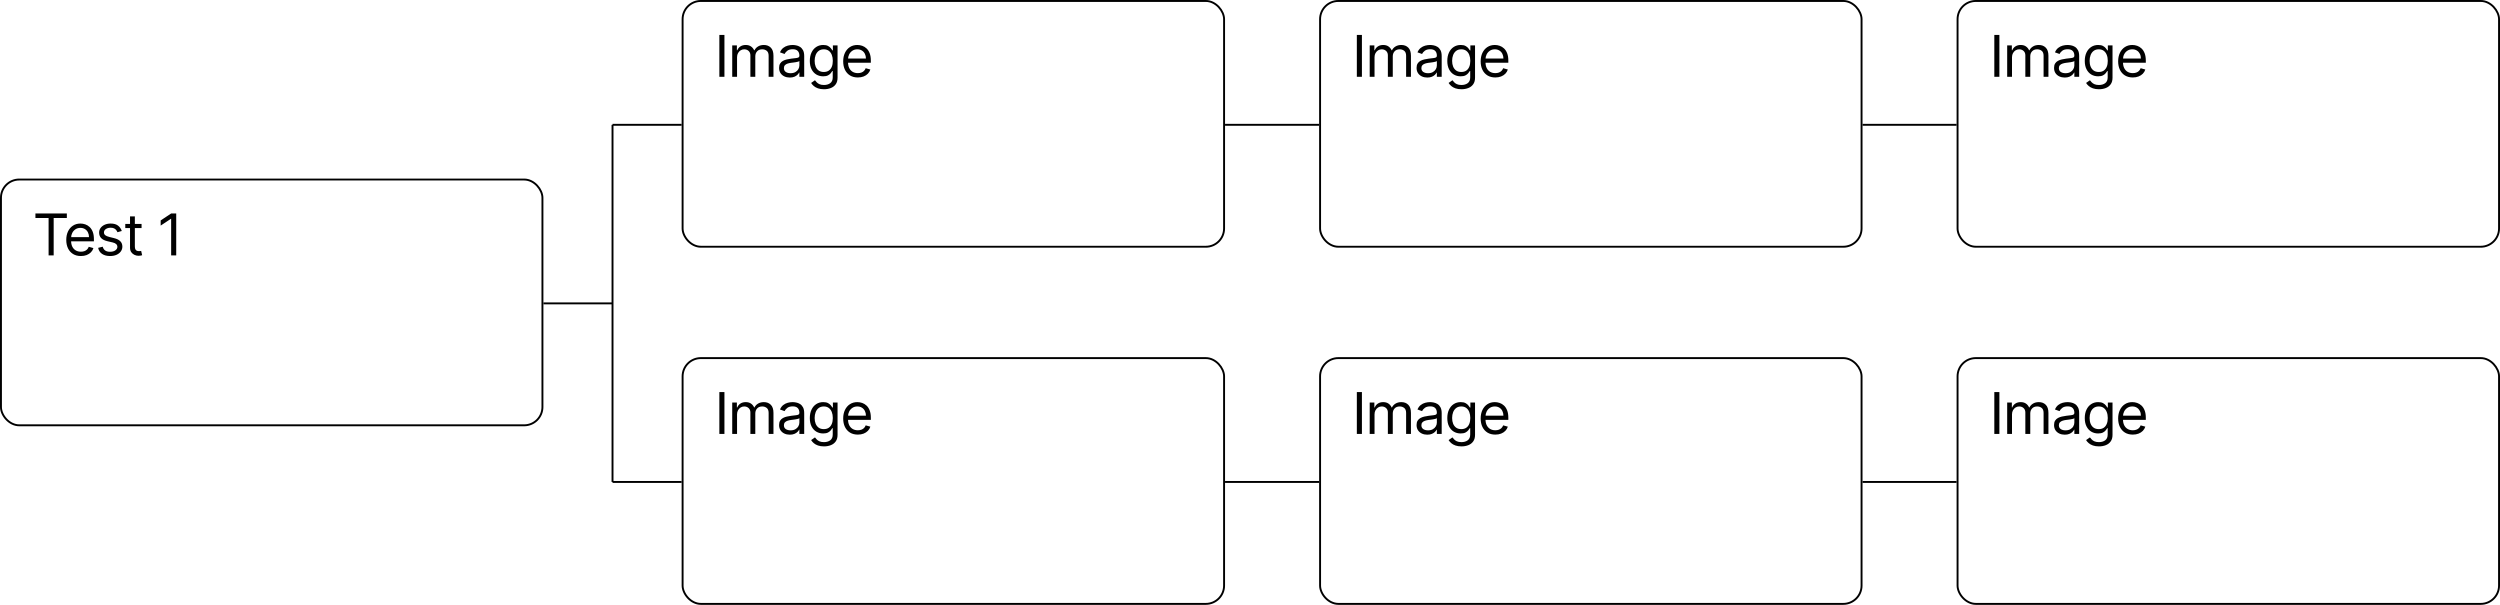 <svg width="1302" height="315" viewBox="0 0 1302 315" fill="none" xmlns="http://www.w3.org/2000/svg">
<rect x="0.5" y="93.5" width="282" height="128" rx="9.5" stroke="black"/>
<path d="M18.449 113.526V111.182H34.812V113.526H27.952V133H25.31V113.526H18.449ZM42.137 133.341C40.56 133.341 39.2 132.993 38.057 132.297C36.92 131.594 36.043 130.614 35.425 129.357C34.815 128.092 34.509 126.622 34.509 124.946C34.509 123.27 34.815 121.793 35.425 120.514C36.043 119.229 36.903 118.227 38.003 117.51C39.111 116.786 40.404 116.423 41.881 116.423C42.733 116.423 43.575 116.565 44.406 116.849C45.237 117.134 45.993 117.595 46.675 118.234C47.357 118.866 47.9 119.705 48.305 120.749C48.71 121.793 48.913 123.078 48.913 124.605V125.67H36.299V123.497H46.356C46.356 122.574 46.171 121.75 45.802 121.026C45.44 120.301 44.921 119.729 44.246 119.31C43.579 118.891 42.79 118.682 41.881 118.682C40.88 118.682 40.013 118.93 39.282 119.428C38.557 119.918 38 120.557 37.609 121.345C37.219 122.134 37.023 122.979 37.023 123.881V125.33C37.023 126.565 37.236 127.613 37.663 128.472C38.096 129.325 38.696 129.974 39.463 130.422C40.23 130.862 41.121 131.082 42.137 131.082C42.797 131.082 43.394 130.99 43.927 130.805C44.467 130.614 44.932 130.33 45.322 129.953C45.713 129.57 46.015 129.094 46.228 128.526L48.657 129.207C48.401 130.031 47.971 130.756 47.368 131.381C46.764 131.999 46.018 132.482 45.13 132.83C44.243 133.17 43.245 133.341 42.137 133.341ZM63.428 120.301L61.169 120.94C61.027 120.564 60.818 120.198 60.541 119.843C60.271 119.481 59.902 119.183 59.433 118.948C58.964 118.714 58.364 118.597 57.633 118.597C56.631 118.597 55.797 118.827 55.129 119.289C54.468 119.744 54.138 120.322 54.138 121.026C54.138 121.651 54.365 122.144 54.82 122.506C55.275 122.869 55.985 123.17 56.951 123.412L59.38 124.009C60.843 124.364 61.933 124.907 62.65 125.638C63.368 126.363 63.726 127.297 63.726 128.44C63.726 129.378 63.456 130.216 62.917 130.955C62.384 131.693 61.638 132.276 60.679 132.702C59.721 133.128 58.605 133.341 57.334 133.341C55.665 133.341 54.284 132.979 53.19 132.254C52.096 131.53 51.404 130.472 51.113 129.08L53.499 128.483C53.726 129.364 54.156 130.024 54.788 130.464C55.427 130.905 56.262 131.125 57.292 131.125C58.464 131.125 59.394 130.876 60.083 130.379C60.779 129.875 61.127 129.271 61.127 128.568C61.127 128 60.928 127.524 60.53 127.141C60.133 126.75 59.522 126.459 58.698 126.267L55.971 125.628C54.472 125.273 53.371 124.722 52.668 123.977C51.972 123.224 51.624 122.283 51.624 121.153C51.624 120.23 51.883 119.413 52.402 118.703C52.927 117.993 53.641 117.435 54.543 117.031C55.452 116.626 56.482 116.423 57.633 116.423C59.252 116.423 60.523 116.778 61.447 117.489C62.377 118.199 63.037 119.136 63.428 120.301ZM73.727 116.636V118.767H65.247V116.636H73.727ZM67.719 112.716H70.233V128.312C70.233 129.023 70.336 129.555 70.542 129.911C70.755 130.259 71.025 130.493 71.352 130.614C71.686 130.727 72.037 130.784 72.406 130.784C72.683 130.784 72.911 130.77 73.088 130.741C73.266 130.706 73.408 130.678 73.514 130.656L74.026 132.915C73.855 132.979 73.617 133.043 73.312 133.107C73.007 133.178 72.619 133.213 72.151 133.213C71.44 133.213 70.744 133.06 70.063 132.755C69.388 132.45 68.827 131.984 68.379 131.359C67.939 130.734 67.719 129.946 67.719 128.994V112.716ZM91.775 111.182V133H89.133V113.952H89.005L83.678 117.489V114.804L89.133 111.182H91.775Z" fill="black"/>
<rect x="355.5" y="0.5" width="282" height="128" rx="9.5" stroke="black"/>
<path d="M377.284 18.182V40H374.642V18.182H377.284ZM381.341 40V23.636H383.77V26.193H383.983C384.324 25.32 384.874 24.641 385.634 24.158C386.394 23.668 387.306 23.423 388.372 23.423C389.451 23.423 390.35 23.668 391.067 24.158C391.792 24.641 392.356 25.32 392.761 26.193H392.931C393.351 25.348 393.979 24.677 394.817 24.18C395.655 23.675 396.66 23.423 397.832 23.423C399.295 23.423 400.492 23.881 401.422 24.798C402.353 25.707 402.818 27.124 402.818 29.048V40H400.304V29.048C400.304 27.841 399.973 26.978 399.313 26.459C398.652 25.941 397.875 25.682 396.98 25.682C395.829 25.682 394.938 26.03 394.306 26.726C393.674 27.415 393.358 28.288 393.358 29.347V40H390.801V28.793C390.801 27.862 390.499 27.113 389.895 26.545C389.292 25.97 388.514 25.682 387.562 25.682C386.909 25.682 386.298 25.856 385.73 26.204C385.169 26.552 384.714 27.035 384.366 27.653C384.025 28.264 383.855 28.97 383.855 29.773V40H381.341ZM411.33 40.383C410.293 40.383 409.352 40.188 408.507 39.798C407.662 39.4 406.991 38.828 406.494 38.082C405.996 37.33 405.748 36.42 405.748 35.355C405.748 34.418 405.932 33.658 406.302 33.075C406.671 32.486 407.165 32.024 407.783 31.69C408.4 31.357 409.082 31.108 409.828 30.945C410.581 30.774 411.337 30.639 412.097 30.54C413.092 30.412 413.898 30.316 414.516 30.252C415.141 30.181 415.595 30.064 415.879 29.901C416.17 29.737 416.316 29.453 416.316 29.048V28.963C416.316 27.912 416.028 27.095 415.453 26.513C414.885 25.93 414.022 25.639 412.864 25.639C411.664 25.639 410.723 25.902 410.041 26.428C409.359 26.953 408.88 27.514 408.603 28.111L406.217 27.259C406.643 26.264 407.211 25.49 407.921 24.936C408.638 24.375 409.42 23.984 410.265 23.764C411.117 23.537 411.955 23.423 412.779 23.423C413.305 23.423 413.908 23.487 414.59 23.615C415.279 23.736 415.943 23.988 416.582 24.371C417.229 24.755 417.765 25.334 418.191 26.108C418.617 26.882 418.83 27.919 418.83 29.219V40H416.316V37.784H416.188C416.018 38.139 415.734 38.519 415.336 38.924C414.938 39.329 414.409 39.673 413.748 39.957C413.088 40.242 412.282 40.383 411.33 40.383ZM411.714 38.125C412.708 38.125 413.546 37.93 414.228 37.539C414.917 37.148 415.435 36.644 415.783 36.026C416.138 35.408 416.316 34.758 416.316 34.077V31.776C416.209 31.903 415.975 32.021 415.613 32.127C415.258 32.227 414.846 32.315 414.377 32.394C413.915 32.465 413.464 32.528 413.024 32.585C412.591 32.635 412.239 32.678 411.969 32.713C411.316 32.798 410.705 32.937 410.137 33.129C409.576 33.313 409.121 33.594 408.773 33.97C408.432 34.34 408.262 34.844 408.262 35.483C408.262 36.356 408.585 37.017 409.231 37.465C409.885 37.905 410.712 38.125 411.714 38.125ZM429.124 46.477C427.91 46.477 426.866 46.321 425.992 46.008C425.119 45.703 424.391 45.298 423.808 44.794C423.233 44.297 422.775 43.764 422.434 43.196L424.437 41.79C424.664 42.088 424.952 42.429 425.3 42.812C425.648 43.203 426.124 43.541 426.727 43.825C427.338 44.116 428.137 44.261 429.124 44.261C430.445 44.261 431.535 43.942 432.395 43.303C433.254 42.663 433.684 41.662 433.684 40.298V36.974H433.471C433.286 37.273 433.023 37.642 432.682 38.082C432.349 38.516 431.866 38.903 431.234 39.244C430.609 39.577 429.763 39.744 428.698 39.744C427.377 39.744 426.191 39.432 425.14 38.807C424.096 38.182 423.268 37.273 422.658 36.08C422.054 34.886 421.752 33.438 421.752 31.733C421.752 30.057 422.047 28.597 422.636 27.354C423.226 26.104 424.046 25.139 425.097 24.457C426.148 23.768 427.363 23.423 428.741 23.423C429.806 23.423 430.651 23.601 431.276 23.956C431.908 24.304 432.391 24.702 432.725 25.149C433.066 25.59 433.329 25.952 433.513 26.236H433.769V23.636H436.198V40.469C436.198 41.875 435.878 43.019 435.239 43.899C434.607 44.787 433.755 45.437 432.682 45.849C431.617 46.268 430.431 46.477 429.124 46.477ZM429.039 37.486C430.048 37.486 430.9 37.255 431.596 36.793C432.292 36.332 432.821 35.668 433.183 34.801C433.545 33.935 433.726 32.898 433.726 31.69C433.726 30.511 433.549 29.471 433.194 28.569C432.839 27.667 432.313 26.96 431.617 26.449C430.921 25.938 430.062 25.682 429.039 25.682C427.974 25.682 427.086 25.952 426.376 26.491C425.673 27.031 425.143 27.756 424.788 28.665C424.44 29.574 424.266 30.582 424.266 31.69C424.266 32.827 424.444 33.832 424.799 34.705C425.161 35.572 425.694 36.254 426.397 36.751C427.107 37.241 427.988 37.486 429.039 37.486ZM446.761 40.341C445.184 40.341 443.824 39.993 442.681 39.297C441.545 38.594 440.667 37.614 440.05 36.356C439.439 35.092 439.133 33.622 439.133 31.946C439.133 30.27 439.439 28.793 440.05 27.514C440.667 26.229 441.527 25.227 442.628 24.51C443.736 23.785 445.028 23.423 446.505 23.423C447.358 23.423 448.199 23.565 449.03 23.849C449.861 24.134 450.618 24.595 451.3 25.234C451.981 25.866 452.525 26.704 452.929 27.749C453.334 28.793 453.537 30.078 453.537 31.605V32.67H440.923V30.497H450.98C450.98 29.574 450.795 28.75 450.426 28.026C450.064 27.301 449.545 26.729 448.871 26.31C448.203 25.891 447.415 25.682 446.505 25.682C445.504 25.682 444.638 25.93 443.906 26.428C443.182 26.918 442.624 27.557 442.233 28.345C441.843 29.134 441.648 29.979 441.648 30.881V32.33C441.648 33.565 441.861 34.613 442.287 35.472C442.72 36.325 443.32 36.974 444.087 37.422C444.854 37.862 445.746 38.082 446.761 38.082C447.422 38.082 448.018 37.99 448.551 37.805C449.091 37.614 449.556 37.33 449.947 36.953C450.337 36.57 450.639 36.094 450.852 35.526L453.281 36.207C453.025 37.031 452.596 37.756 451.992 38.381C451.388 38.999 450.643 39.481 449.755 39.83C448.867 40.17 447.869 40.341 446.761 40.341Z" fill="black"/>
<rect x="355.5" y="186.5" width="282" height="128" rx="9.5" stroke="black"/>
<path d="M377.284 204.182V226H374.642V204.182H377.284ZM381.341 226V209.636H383.77V212.193H383.983C384.324 211.32 384.874 210.641 385.634 210.158C386.394 209.668 387.306 209.423 388.372 209.423C389.451 209.423 390.35 209.668 391.067 210.158C391.792 210.641 392.356 211.32 392.761 212.193H392.931C393.351 211.348 393.979 210.677 394.817 210.18C395.655 209.675 396.66 209.423 397.832 209.423C399.295 209.423 400.492 209.881 401.422 210.798C402.353 211.707 402.818 213.124 402.818 215.048V226H400.304V215.048C400.304 213.841 399.973 212.978 399.313 212.46C398.652 211.941 397.875 211.682 396.98 211.682C395.829 211.682 394.938 212.03 394.306 212.726C393.674 213.415 393.358 214.288 393.358 215.347V226H390.801V214.793C390.801 213.862 390.499 213.113 389.895 212.545C389.292 211.969 388.514 211.682 387.562 211.682C386.909 211.682 386.298 211.856 385.73 212.204C385.169 212.552 384.714 213.035 384.366 213.653C384.025 214.263 383.855 214.97 383.855 215.773V226H381.341ZM411.33 226.384C410.293 226.384 409.352 226.188 408.507 225.798C407.662 225.4 406.991 224.828 406.494 224.082C405.996 223.33 405.748 222.42 405.748 221.355C405.748 220.418 405.932 219.658 406.302 219.075C406.671 218.486 407.165 218.024 407.783 217.69C408.4 217.357 409.082 217.108 409.828 216.945C410.581 216.774 411.337 216.639 412.097 216.54C413.092 216.412 413.898 216.316 414.516 216.252C415.141 216.181 415.595 216.064 415.879 215.901C416.17 215.737 416.316 215.453 416.316 215.048V214.963C416.316 213.912 416.028 213.095 415.453 212.513C414.885 211.93 414.022 211.639 412.864 211.639C411.664 211.639 410.723 211.902 410.041 212.428C409.359 212.953 408.88 213.514 408.603 214.111L406.217 213.259C406.643 212.264 407.211 211.49 407.921 210.936C408.638 210.375 409.42 209.984 410.265 209.764C411.117 209.537 411.955 209.423 412.779 209.423C413.305 209.423 413.908 209.487 414.59 209.615C415.279 209.736 415.943 209.988 416.582 210.371C417.229 210.755 417.765 211.334 418.191 212.108C418.617 212.882 418.83 213.919 418.83 215.219V226H416.316V223.784H416.188C416.018 224.139 415.734 224.519 415.336 224.924C414.938 225.329 414.409 225.673 413.748 225.957C413.088 226.241 412.282 226.384 411.33 226.384ZM411.714 224.125C412.708 224.125 413.546 223.93 414.228 223.539C414.917 223.148 415.435 222.644 415.783 222.026C416.138 221.408 416.316 220.759 416.316 220.077V217.776C416.209 217.903 415.975 218.021 415.613 218.127C415.258 218.227 414.846 218.315 414.377 218.393C413.915 218.464 413.464 218.528 413.024 218.585C412.591 218.635 412.239 218.678 411.969 218.713C411.316 218.798 410.705 218.937 410.137 219.129C409.576 219.313 409.121 219.594 408.773 219.97C408.432 220.339 408.262 220.844 408.262 221.483C408.262 222.357 408.585 223.017 409.231 223.464C409.885 223.905 410.712 224.125 411.714 224.125ZM429.124 232.477C427.91 232.477 426.866 232.321 425.992 232.009C425.119 231.703 424.391 231.298 423.808 230.794C423.233 230.297 422.775 229.764 422.434 229.196L424.437 227.79C424.664 228.088 424.952 228.429 425.3 228.812C425.648 229.203 426.124 229.54 426.727 229.825C427.338 230.116 428.137 230.261 429.124 230.261C430.445 230.261 431.535 229.942 432.395 229.303C433.254 228.663 433.684 227.662 433.684 226.298V222.974H433.471C433.286 223.273 433.023 223.642 432.682 224.082C432.349 224.516 431.866 224.903 431.234 225.244C430.609 225.577 429.763 225.744 428.698 225.744C427.377 225.744 426.191 225.432 425.14 224.807C424.096 224.182 423.268 223.273 422.658 222.08C422.054 220.886 421.752 219.437 421.752 217.733C421.752 216.057 422.047 214.597 422.636 213.354C423.226 212.104 424.046 211.138 425.097 210.457C426.148 209.768 427.363 209.423 428.741 209.423C429.806 209.423 430.651 209.601 431.276 209.956C431.908 210.304 432.391 210.702 432.725 211.149C433.066 211.589 433.329 211.952 433.513 212.236H433.769V209.636H436.198V226.469C436.198 227.875 435.878 229.018 435.239 229.899C434.607 230.787 433.755 231.437 432.682 231.849C431.617 232.268 430.431 232.477 429.124 232.477ZM429.039 223.486C430.048 223.486 430.9 223.255 431.596 222.793C432.292 222.332 432.821 221.668 433.183 220.801C433.545 219.935 433.726 218.898 433.726 217.69C433.726 216.511 433.549 215.471 433.194 214.569C432.839 213.667 432.313 212.96 431.617 212.449C430.921 211.937 430.062 211.682 429.039 211.682C427.974 211.682 427.086 211.952 426.376 212.491C425.673 213.031 425.143 213.756 424.788 214.665C424.44 215.574 424.266 216.582 424.266 217.69C424.266 218.827 424.444 219.832 424.799 220.705C425.161 221.572 425.694 222.254 426.397 222.751C427.107 223.241 427.988 223.486 429.039 223.486ZM446.761 226.341C445.184 226.341 443.824 225.993 442.681 225.297C441.545 224.594 440.667 223.614 440.05 222.357C439.439 221.092 439.133 219.622 439.133 217.946C439.133 216.27 439.439 214.793 440.05 213.514C440.667 212.229 441.527 211.227 442.628 210.51C443.736 209.786 445.028 209.423 446.505 209.423C447.358 209.423 448.199 209.565 449.03 209.849C449.861 210.134 450.618 210.595 451.3 211.234C451.981 211.866 452.525 212.705 452.929 213.749C453.334 214.793 453.537 216.078 453.537 217.605V218.67H440.923V216.497H450.98C450.98 215.574 450.795 214.75 450.426 214.026C450.064 213.301 449.545 212.729 448.871 212.31C448.203 211.891 447.415 211.682 446.505 211.682C445.504 211.682 444.638 211.93 443.906 212.428C443.182 212.918 442.624 213.557 442.233 214.345C441.843 215.134 441.648 215.979 441.648 216.881V218.33C441.648 219.565 441.861 220.613 442.287 221.472C442.72 222.325 443.32 222.974 444.087 223.422C444.854 223.862 445.746 224.082 446.761 224.082C447.422 224.082 448.018 223.99 448.551 223.805C449.091 223.614 449.556 223.33 449.947 222.953C450.337 222.57 450.639 222.094 450.852 221.526L453.281 222.207C453.025 223.031 452.596 223.756 451.992 224.381C451.388 224.999 450.643 225.482 449.755 225.83C448.867 226.17 447.869 226.341 446.761 226.341Z" fill="black"/>
<rect x="687.5" y="0.5" width="282" height="128" rx="9.5" stroke="black"/>
<path d="M709.284 18.182V40H706.642V18.182H709.284ZM713.341 40V23.636H715.77V26.193H715.983C716.324 25.32 716.874 24.641 717.634 24.158C718.394 23.668 719.306 23.423 720.372 23.423C721.451 23.423 722.35 23.668 723.067 24.158C723.792 24.641 724.356 25.32 724.761 26.193H724.931C725.351 25.348 725.979 24.677 726.817 24.18C727.655 23.675 728.66 23.423 729.832 23.423C731.295 23.423 732.492 23.881 733.422 24.798C734.353 25.707 734.818 27.124 734.818 29.048V40H732.304V29.048C732.304 27.841 731.973 26.978 731.313 26.459C730.652 25.941 729.875 25.682 728.98 25.682C727.829 25.682 726.938 26.03 726.306 26.726C725.674 27.415 725.358 28.288 725.358 29.347V40H722.801V28.793C722.801 27.862 722.499 27.113 721.895 26.545C721.292 25.97 720.514 25.682 719.562 25.682C718.909 25.682 718.298 25.856 717.73 26.204C717.169 26.552 716.714 27.035 716.366 27.653C716.025 28.264 715.855 28.97 715.855 29.773V40H713.341ZM743.33 40.383C742.293 40.383 741.352 40.188 740.507 39.798C739.662 39.4 738.991 38.828 738.494 38.082C737.996 37.33 737.748 36.42 737.748 35.355C737.748 34.418 737.932 33.658 738.302 33.075C738.671 32.486 739.165 32.024 739.783 31.69C740.4 31.357 741.082 31.108 741.828 30.945C742.581 30.774 743.337 30.639 744.097 30.54C745.092 30.412 745.898 30.316 746.516 30.252C747.141 30.181 747.595 30.064 747.879 29.901C748.17 29.737 748.316 29.453 748.316 29.048V28.963C748.316 27.912 748.028 27.095 747.453 26.513C746.885 25.93 746.022 25.639 744.864 25.639C743.664 25.639 742.723 25.902 742.041 26.428C741.359 26.953 740.88 27.514 740.603 28.111L738.217 27.259C738.643 26.264 739.211 25.49 739.921 24.936C740.638 24.375 741.42 23.984 742.265 23.764C743.117 23.537 743.955 23.423 744.779 23.423C745.305 23.423 745.908 23.487 746.59 23.615C747.279 23.736 747.943 23.988 748.582 24.371C749.229 24.755 749.765 25.334 750.191 26.108C750.617 26.882 750.83 27.919 750.83 29.219V40H748.316V37.784H748.188C748.018 38.139 747.734 38.519 747.336 38.924C746.938 39.329 746.409 39.673 745.748 39.957C745.088 40.242 744.282 40.383 743.33 40.383ZM743.714 38.125C744.708 38.125 745.546 37.93 746.228 37.539C746.917 37.148 747.435 36.644 747.783 36.026C748.138 35.408 748.316 34.758 748.316 34.077V31.776C748.209 31.903 747.975 32.021 747.613 32.127C747.258 32.227 746.846 32.315 746.377 32.394C745.915 32.465 745.464 32.528 745.024 32.585C744.591 32.635 744.239 32.678 743.969 32.713C743.316 32.798 742.705 32.937 742.137 33.129C741.576 33.313 741.121 33.594 740.773 33.97C740.432 34.34 740.262 34.844 740.262 35.483C740.262 36.356 740.585 37.017 741.231 37.465C741.885 37.905 742.712 38.125 743.714 38.125ZM761.124 46.477C759.91 46.477 758.866 46.321 757.992 46.008C757.119 45.703 756.391 45.298 755.808 44.794C755.233 44.297 754.775 43.764 754.434 43.196L756.437 41.79C756.664 42.088 756.952 42.429 757.3 42.812C757.648 43.203 758.124 43.541 758.727 43.825C759.338 44.116 760.137 44.261 761.124 44.261C762.445 44.261 763.535 43.942 764.395 43.303C765.254 42.663 765.684 41.662 765.684 40.298V36.974H765.471C765.286 37.273 765.023 37.642 764.682 38.082C764.349 38.516 763.866 38.903 763.234 39.244C762.609 39.577 761.763 39.744 760.698 39.744C759.377 39.744 758.191 39.432 757.14 38.807C756.096 38.182 755.268 37.273 754.658 36.08C754.054 34.886 753.752 33.438 753.752 31.733C753.752 30.057 754.047 28.597 754.636 27.354C755.226 26.104 756.046 25.139 757.097 24.457C758.148 23.768 759.363 23.423 760.741 23.423C761.806 23.423 762.651 23.601 763.276 23.956C763.908 24.304 764.391 24.702 764.725 25.149C765.066 25.59 765.329 25.952 765.513 26.236H765.769V23.636H768.198V40.469C768.198 41.875 767.878 43.019 767.239 43.899C766.607 44.787 765.755 45.437 764.682 45.849C763.617 46.268 762.431 46.477 761.124 46.477ZM761.039 37.486C762.048 37.486 762.9 37.255 763.596 36.793C764.292 36.332 764.821 35.668 765.183 34.801C765.545 33.935 765.726 32.898 765.726 31.69C765.726 30.511 765.549 29.471 765.194 28.569C764.839 27.667 764.313 26.96 763.617 26.449C762.921 25.938 762.062 25.682 761.039 25.682C759.974 25.682 759.086 25.952 758.376 26.491C757.673 27.031 757.143 27.756 756.788 28.665C756.44 29.574 756.266 30.582 756.266 31.69C756.266 32.827 756.444 33.832 756.799 34.705C757.161 35.572 757.694 36.254 758.397 36.751C759.107 37.241 759.988 37.486 761.039 37.486ZM778.761 40.341C777.184 40.341 775.824 39.993 774.681 39.297C773.545 38.594 772.667 37.614 772.05 36.356C771.439 35.092 771.133 33.622 771.133 31.946C771.133 30.27 771.439 28.793 772.05 27.514C772.667 26.229 773.527 25.227 774.628 24.51C775.736 23.785 777.028 23.423 778.505 23.423C779.358 23.423 780.199 23.565 781.03 23.849C781.861 24.134 782.618 24.595 783.3 25.234C783.981 25.866 784.525 26.704 784.929 27.749C785.334 28.793 785.537 30.078 785.537 31.605V32.67H772.923V30.497H782.98C782.98 29.574 782.795 28.75 782.426 28.026C782.064 27.301 781.545 26.729 780.871 26.31C780.203 25.891 779.415 25.682 778.505 25.682C777.504 25.682 776.638 25.93 775.906 26.428C775.182 26.918 774.624 27.557 774.233 28.345C773.843 29.134 773.648 29.979 773.648 30.881V32.33C773.648 33.565 773.861 34.613 774.287 35.472C774.72 36.325 775.32 36.974 776.087 37.422C776.854 37.862 777.746 38.082 778.761 38.082C779.422 38.082 780.018 37.99 780.551 37.805C781.091 37.614 781.556 37.33 781.947 36.953C782.337 36.57 782.639 36.094 782.852 35.526L785.281 36.207C785.025 37.031 784.596 37.756 783.992 38.381C783.388 38.999 782.643 39.481 781.755 39.83C780.867 40.17 779.869 40.341 778.761 40.341Z" fill="black"/>
<rect x="1019.5" y="0.5" width="282" height="128" rx="9.5" stroke="black"/>
<path d="M1041.28 18.182V40H1038.64V18.182H1041.28ZM1045.34 40V23.636H1047.77V26.193H1047.98C1048.32 25.32 1048.87 24.641 1049.63 24.158C1050.39 23.668 1051.31 23.423 1052.37 23.423C1053.45 23.423 1054.35 23.668 1055.07 24.158C1055.79 24.641 1056.36 25.32 1056.76 26.193H1056.93C1057.35 25.348 1057.98 24.677 1058.82 24.18C1059.66 23.675 1060.66 23.423 1061.83 23.423C1063.3 23.423 1064.49 23.881 1065.42 24.798C1066.35 25.707 1066.82 27.124 1066.82 29.048V40H1064.3V29.048C1064.3 27.841 1063.97 26.978 1063.31 26.459C1062.65 25.941 1061.87 25.682 1060.98 25.682C1059.83 25.682 1058.94 26.03 1058.31 26.726C1057.67 27.415 1057.36 28.288 1057.36 29.347V40H1054.8V28.793C1054.8 27.862 1054.5 27.113 1053.9 26.545C1053.29 25.97 1052.51 25.682 1051.56 25.682C1050.91 25.682 1050.3 25.856 1049.73 26.204C1049.17 26.552 1048.71 27.035 1048.37 27.653C1048.03 28.264 1047.85 28.97 1047.85 29.773V40H1045.34ZM1075.33 40.383C1074.29 40.383 1073.35 40.188 1072.51 39.798C1071.66 39.4 1070.99 38.828 1070.49 38.082C1070 37.33 1069.75 36.42 1069.75 35.355C1069.75 34.418 1069.93 33.658 1070.3 33.075C1070.67 32.486 1071.16 32.024 1071.78 31.69C1072.4 31.357 1073.08 31.108 1073.83 30.945C1074.58 30.774 1075.34 30.639 1076.1 30.54C1077.09 30.412 1077.9 30.316 1078.52 30.252C1079.14 30.181 1079.6 30.064 1079.88 29.901C1080.17 29.737 1080.32 29.453 1080.32 29.048V28.963C1080.32 27.912 1080.03 27.095 1079.45 26.513C1078.88 25.93 1078.02 25.639 1076.86 25.639C1075.66 25.639 1074.72 25.902 1074.04 26.428C1073.36 26.953 1072.88 27.514 1072.6 28.111L1070.22 27.259C1070.64 26.264 1071.21 25.49 1071.92 24.936C1072.64 24.375 1073.42 23.984 1074.26 23.764C1075.12 23.537 1075.96 23.423 1076.78 23.423C1077.3 23.423 1077.91 23.487 1078.59 23.615C1079.28 23.736 1079.94 23.988 1080.58 24.371C1081.23 24.755 1081.76 25.334 1082.19 26.108C1082.62 26.882 1082.83 27.919 1082.83 29.219V40H1080.32V37.784H1080.19C1080.02 38.139 1079.73 38.519 1079.34 38.924C1078.94 39.329 1078.41 39.673 1077.75 39.957C1077.09 40.242 1076.28 40.383 1075.33 40.383ZM1075.71 38.125C1076.71 38.125 1077.55 37.93 1078.23 37.539C1078.92 37.148 1079.44 36.644 1079.78 36.026C1080.14 35.408 1080.32 34.758 1080.32 34.077V31.776C1080.21 31.903 1079.98 32.021 1079.61 32.127C1079.26 32.227 1078.85 32.315 1078.38 32.394C1077.92 32.465 1077.46 32.528 1077.02 32.585C1076.59 32.635 1076.24 32.678 1075.97 32.713C1075.32 32.798 1074.71 32.937 1074.14 33.129C1073.58 33.313 1073.12 33.594 1072.77 33.97C1072.43 34.34 1072.26 34.844 1072.26 35.483C1072.26 36.356 1072.59 37.017 1073.23 37.465C1073.88 37.905 1074.71 38.125 1075.71 38.125ZM1093.12 46.477C1091.91 46.477 1090.87 46.321 1089.99 46.008C1089.12 45.703 1088.39 45.298 1087.81 44.794C1087.23 44.297 1086.77 43.764 1086.43 43.196L1088.44 41.79C1088.66 42.088 1088.95 42.429 1089.3 42.812C1089.65 43.203 1090.12 43.541 1090.73 43.825C1091.34 44.116 1092.14 44.261 1093.12 44.261C1094.45 44.261 1095.54 43.942 1096.39 43.303C1097.25 42.663 1097.68 41.662 1097.68 40.298V36.974H1097.47C1097.29 37.273 1097.02 37.642 1096.68 38.082C1096.35 38.516 1095.87 38.903 1095.23 39.244C1094.61 39.577 1093.76 39.744 1092.7 39.744C1091.38 39.744 1090.19 39.432 1089.14 38.807C1088.1 38.182 1087.27 37.273 1086.66 36.08C1086.05 34.886 1085.75 33.438 1085.75 31.733C1085.75 30.057 1086.05 28.597 1086.64 27.354C1087.23 26.104 1088.05 25.139 1089.1 24.457C1090.15 23.768 1091.36 23.423 1092.74 23.423C1093.81 23.423 1094.65 23.601 1095.28 23.956C1095.91 24.304 1096.39 24.702 1096.73 25.149C1097.07 25.59 1097.33 25.952 1097.51 26.236H1097.77V23.636H1100.2V40.469C1100.2 41.875 1099.88 43.019 1099.24 43.899C1098.61 44.787 1097.75 45.437 1096.68 45.849C1095.62 46.268 1094.43 46.477 1093.12 46.477ZM1093.04 37.486C1094.05 37.486 1094.9 37.255 1095.6 36.793C1096.29 36.332 1096.82 35.668 1097.18 34.801C1097.55 33.935 1097.73 32.898 1097.73 31.69C1097.73 30.511 1097.55 29.471 1097.19 28.569C1096.84 27.667 1096.31 26.96 1095.62 26.449C1094.92 25.938 1094.06 25.682 1093.04 25.682C1091.97 25.682 1091.09 25.952 1090.38 26.491C1089.67 27.031 1089.14 27.756 1088.79 28.665C1088.44 29.574 1088.27 30.582 1088.27 31.69C1088.27 32.827 1088.44 33.832 1088.8 34.705C1089.16 35.572 1089.69 36.254 1090.4 36.751C1091.11 37.241 1091.99 37.486 1093.04 37.486ZM1110.76 40.341C1109.18 40.341 1107.82 39.993 1106.68 39.297C1105.54 38.594 1104.67 37.614 1104.05 36.356C1103.44 35.092 1103.13 33.622 1103.13 31.946C1103.13 30.27 1103.44 28.793 1104.05 27.514C1104.67 26.229 1105.53 25.227 1106.63 24.51C1107.74 23.785 1109.03 23.423 1110.51 23.423C1111.36 23.423 1112.2 23.565 1113.03 23.849C1113.86 24.134 1114.62 24.595 1115.3 25.234C1115.98 25.866 1116.52 26.704 1116.93 27.749C1117.33 28.793 1117.54 30.078 1117.54 31.605V32.67H1104.92V30.497H1114.98C1114.98 29.574 1114.8 28.75 1114.43 28.026C1114.06 27.301 1113.55 26.729 1112.87 26.31C1112.2 25.891 1111.41 25.682 1110.51 25.682C1109.5 25.682 1108.64 25.93 1107.91 26.428C1107.18 26.918 1106.62 27.557 1106.23 28.345C1105.84 29.134 1105.65 29.979 1105.65 30.881V32.33C1105.65 33.565 1105.86 34.613 1106.29 35.472C1106.72 36.325 1107.32 36.974 1108.09 37.422C1108.85 37.862 1109.75 38.082 1110.76 38.082C1111.42 38.082 1112.02 37.99 1112.55 37.805C1113.09 37.614 1113.56 37.33 1113.95 36.953C1114.34 36.57 1114.64 36.094 1114.85 35.526L1117.28 36.207C1117.03 37.031 1116.6 37.756 1115.99 38.381C1115.39 38.999 1114.64 39.481 1113.75 39.83C1112.87 40.17 1111.87 40.341 1110.76 40.341Z" fill="black"/>
<rect x="687.5" y="186.5" width="282" height="128" rx="9.5" stroke="black"/>
<path d="M709.284 204.182V226H706.642V204.182H709.284ZM713.341 226V209.636H715.77V212.193H715.983C716.324 211.32 716.874 210.641 717.634 210.158C718.394 209.668 719.306 209.423 720.372 209.423C721.451 209.423 722.35 209.668 723.067 210.158C723.792 210.641 724.356 211.32 724.761 212.193H724.931C725.351 211.348 725.979 210.677 726.817 210.18C727.655 209.675 728.66 209.423 729.832 209.423C731.295 209.423 732.492 209.881 733.422 210.798C734.353 211.707 734.818 213.124 734.818 215.048V226H732.304V215.048C732.304 213.841 731.973 212.978 731.313 212.46C730.652 211.941 729.875 211.682 728.98 211.682C727.829 211.682 726.938 212.03 726.306 212.726C725.674 213.415 725.358 214.288 725.358 215.347V226H722.801V214.793C722.801 213.862 722.499 213.113 721.895 212.545C721.292 211.969 720.514 211.682 719.562 211.682C718.909 211.682 718.298 211.856 717.73 212.204C717.169 212.552 716.714 213.035 716.366 213.653C716.025 214.263 715.855 214.97 715.855 215.773V226H713.341ZM743.33 226.384C742.293 226.384 741.352 226.188 740.507 225.798C739.662 225.4 738.991 224.828 738.494 224.082C737.996 223.33 737.748 222.42 737.748 221.355C737.748 220.418 737.932 219.658 738.302 219.075C738.671 218.486 739.165 218.024 739.783 217.69C740.4 217.357 741.082 217.108 741.828 216.945C742.581 216.774 743.337 216.639 744.097 216.54C745.092 216.412 745.898 216.316 746.516 216.252C747.141 216.181 747.595 216.064 747.879 215.901C748.17 215.737 748.316 215.453 748.316 215.048V214.963C748.316 213.912 748.028 213.095 747.453 212.513C746.885 211.93 746.022 211.639 744.864 211.639C743.664 211.639 742.723 211.902 742.041 212.428C741.359 212.953 740.88 213.514 740.603 214.111L738.217 213.259C738.643 212.264 739.211 211.49 739.921 210.936C740.638 210.375 741.42 209.984 742.265 209.764C743.117 209.537 743.955 209.423 744.779 209.423C745.305 209.423 745.908 209.487 746.59 209.615C747.279 209.736 747.943 209.988 748.582 210.371C749.229 210.755 749.765 211.334 750.191 212.108C750.617 212.882 750.83 213.919 750.83 215.219V226H748.316V223.784H748.188C748.018 224.139 747.734 224.519 747.336 224.924C746.938 225.329 746.409 225.673 745.748 225.957C745.088 226.241 744.282 226.384 743.33 226.384ZM743.714 224.125C744.708 224.125 745.546 223.93 746.228 223.539C746.917 223.148 747.435 222.644 747.783 222.026C748.138 221.408 748.316 220.759 748.316 220.077V217.776C748.209 217.903 747.975 218.021 747.613 218.127C747.258 218.227 746.846 218.315 746.377 218.393C745.915 218.464 745.464 218.528 745.024 218.585C744.591 218.635 744.239 218.678 743.969 218.713C743.316 218.798 742.705 218.937 742.137 219.129C741.576 219.313 741.121 219.594 740.773 219.97C740.432 220.339 740.262 220.844 740.262 221.483C740.262 222.357 740.585 223.017 741.231 223.464C741.885 223.905 742.712 224.125 743.714 224.125ZM761.124 232.477C759.91 232.477 758.866 232.321 757.992 232.009C757.119 231.703 756.391 231.298 755.808 230.794C755.233 230.297 754.775 229.764 754.434 229.196L756.437 227.79C756.664 228.088 756.952 228.429 757.3 228.812C757.648 229.203 758.124 229.54 758.727 229.825C759.338 230.116 760.137 230.261 761.124 230.261C762.445 230.261 763.535 229.942 764.395 229.303C765.254 228.663 765.684 227.662 765.684 226.298V222.974H765.471C765.286 223.273 765.023 223.642 764.682 224.082C764.349 224.516 763.866 224.903 763.234 225.244C762.609 225.577 761.763 225.744 760.698 225.744C759.377 225.744 758.191 225.432 757.14 224.807C756.096 224.182 755.268 223.273 754.658 222.08C754.054 220.886 753.752 219.437 753.752 217.733C753.752 216.057 754.047 214.597 754.636 213.354C755.226 212.104 756.046 211.138 757.097 210.457C758.148 209.768 759.363 209.423 760.741 209.423C761.806 209.423 762.651 209.601 763.276 209.956C763.908 210.304 764.391 210.702 764.725 211.149C765.066 211.589 765.329 211.952 765.513 212.236H765.769V209.636H768.198V226.469C768.198 227.875 767.878 229.018 767.239 229.899C766.607 230.787 765.755 231.437 764.682 231.849C763.617 232.268 762.431 232.477 761.124 232.477ZM761.039 223.486C762.048 223.486 762.9 223.255 763.596 222.793C764.292 222.332 764.821 221.668 765.183 220.801C765.545 219.935 765.726 218.898 765.726 217.69C765.726 216.511 765.549 215.471 765.194 214.569C764.839 213.667 764.313 212.96 763.617 212.449C762.921 211.937 762.062 211.682 761.039 211.682C759.974 211.682 759.086 211.952 758.376 212.491C757.673 213.031 757.143 213.756 756.788 214.665C756.44 215.574 756.266 216.582 756.266 217.69C756.266 218.827 756.444 219.832 756.799 220.705C757.161 221.572 757.694 222.254 758.397 222.751C759.107 223.241 759.988 223.486 761.039 223.486ZM778.761 226.341C777.184 226.341 775.824 225.993 774.681 225.297C773.545 224.594 772.667 223.614 772.05 222.357C771.439 221.092 771.133 219.622 771.133 217.946C771.133 216.27 771.439 214.793 772.05 213.514C772.667 212.229 773.527 211.227 774.628 210.51C775.736 209.786 777.028 209.423 778.505 209.423C779.358 209.423 780.199 209.565 781.03 209.849C781.861 210.134 782.618 210.595 783.3 211.234C783.981 211.866 784.525 212.705 784.929 213.749C785.334 214.793 785.537 216.078 785.537 217.605V218.67H772.923V216.497H782.98C782.98 215.574 782.795 214.75 782.426 214.026C782.064 213.301 781.545 212.729 780.871 212.31C780.203 211.891 779.415 211.682 778.505 211.682C777.504 211.682 776.638 211.93 775.906 212.428C775.182 212.918 774.624 213.557 774.233 214.345C773.843 215.134 773.648 215.979 773.648 216.881V218.33C773.648 219.565 773.861 220.613 774.287 221.472C774.72 222.325 775.32 222.974 776.087 223.422C776.854 223.862 777.746 224.082 778.761 224.082C779.422 224.082 780.018 223.99 780.551 223.805C781.091 223.614 781.556 223.33 781.947 222.953C782.337 222.57 782.639 222.094 782.852 221.526L785.281 222.207C785.025 223.031 784.596 223.756 783.992 224.381C783.388 224.999 782.643 225.482 781.755 225.83C780.867 226.17 779.869 226.341 778.761 226.341Z" fill="black"/>
<rect x="1019.5" y="186.5" width="282" height="128" rx="9.5" stroke="black"/>
<path d="M1041.28 204.182V226H1038.64V204.182H1041.28ZM1045.34 226V209.636H1047.77V212.193H1047.98C1048.32 211.32 1048.87 210.641 1049.63 210.158C1050.39 209.668 1051.31 209.423 1052.37 209.423C1053.45 209.423 1054.35 209.668 1055.07 210.158C1055.79 210.641 1056.36 211.32 1056.76 212.193H1056.93C1057.35 211.348 1057.98 210.677 1058.82 210.18C1059.66 209.675 1060.66 209.423 1061.83 209.423C1063.3 209.423 1064.49 209.881 1065.42 210.798C1066.35 211.707 1066.82 213.124 1066.82 215.048V226H1064.3V215.048C1064.3 213.841 1063.97 212.978 1063.31 212.46C1062.65 211.941 1061.87 211.682 1060.98 211.682C1059.83 211.682 1058.94 212.03 1058.31 212.726C1057.67 213.415 1057.36 214.288 1057.36 215.347V226H1054.8V214.793C1054.8 213.862 1054.5 213.113 1053.9 212.545C1053.29 211.969 1052.51 211.682 1051.56 211.682C1050.91 211.682 1050.3 211.856 1049.73 212.204C1049.17 212.552 1048.71 213.035 1048.37 213.653C1048.03 214.263 1047.85 214.97 1047.85 215.773V226H1045.34ZM1075.33 226.384C1074.29 226.384 1073.35 226.188 1072.51 225.798C1071.66 225.4 1070.99 224.828 1070.49 224.082C1070 223.33 1069.75 222.42 1069.75 221.355C1069.75 220.418 1069.93 219.658 1070.3 219.075C1070.67 218.486 1071.16 218.024 1071.78 217.69C1072.4 217.357 1073.08 217.108 1073.83 216.945C1074.58 216.774 1075.34 216.639 1076.1 216.54C1077.09 216.412 1077.9 216.316 1078.52 216.252C1079.14 216.181 1079.6 216.064 1079.88 215.901C1080.17 215.737 1080.32 215.453 1080.32 215.048V214.963C1080.32 213.912 1080.03 213.095 1079.45 212.513C1078.88 211.93 1078.02 211.639 1076.86 211.639C1075.66 211.639 1074.72 211.902 1074.04 212.428C1073.36 212.953 1072.88 213.514 1072.6 214.111L1070.22 213.259C1070.64 212.264 1071.21 211.49 1071.92 210.936C1072.64 210.375 1073.42 209.984 1074.26 209.764C1075.12 209.537 1075.96 209.423 1076.78 209.423C1077.3 209.423 1077.91 209.487 1078.59 209.615C1079.28 209.736 1079.94 209.988 1080.58 210.371C1081.23 210.755 1081.76 211.334 1082.19 212.108C1082.62 212.882 1082.83 213.919 1082.83 215.219V226H1080.32V223.784H1080.19C1080.02 224.139 1079.73 224.519 1079.34 224.924C1078.94 225.329 1078.41 225.673 1077.75 225.957C1077.09 226.241 1076.28 226.384 1075.33 226.384ZM1075.71 224.125C1076.71 224.125 1077.55 223.93 1078.23 223.539C1078.92 223.148 1079.44 222.644 1079.78 222.026C1080.14 221.408 1080.32 220.759 1080.32 220.077V217.776C1080.21 217.903 1079.98 218.021 1079.61 218.127C1079.26 218.227 1078.85 218.315 1078.38 218.393C1077.92 218.464 1077.46 218.528 1077.02 218.585C1076.59 218.635 1076.24 218.678 1075.97 218.713C1075.32 218.798 1074.71 218.937 1074.14 219.129C1073.58 219.313 1073.12 219.594 1072.77 219.97C1072.43 220.339 1072.26 220.844 1072.26 221.483C1072.26 222.357 1072.59 223.017 1073.23 223.464C1073.88 223.905 1074.71 224.125 1075.71 224.125ZM1093.12 232.477C1091.91 232.477 1090.87 232.321 1089.99 232.009C1089.12 231.703 1088.39 231.298 1087.81 230.794C1087.23 230.297 1086.77 229.764 1086.43 229.196L1088.44 227.79C1088.66 228.088 1088.95 228.429 1089.3 228.812C1089.65 229.203 1090.12 229.54 1090.73 229.825C1091.34 230.116 1092.14 230.261 1093.12 230.261C1094.45 230.261 1095.54 229.942 1096.39 229.303C1097.25 228.663 1097.68 227.662 1097.68 226.298V222.974H1097.47C1097.29 223.273 1097.02 223.642 1096.68 224.082C1096.35 224.516 1095.87 224.903 1095.23 225.244C1094.61 225.577 1093.76 225.744 1092.7 225.744C1091.38 225.744 1090.19 225.432 1089.14 224.807C1088.1 224.182 1087.27 223.273 1086.66 222.08C1086.05 220.886 1085.75 219.437 1085.75 217.733C1085.75 216.057 1086.05 214.597 1086.64 213.354C1087.23 212.104 1088.05 211.138 1089.1 210.457C1090.15 209.768 1091.36 209.423 1092.74 209.423C1093.81 209.423 1094.65 209.601 1095.28 209.956C1095.91 210.304 1096.39 210.702 1096.73 211.149C1097.07 211.589 1097.33 211.952 1097.51 212.236H1097.77V209.636H1100.2V226.469C1100.2 227.875 1099.88 229.018 1099.24 229.899C1098.61 230.787 1097.75 231.437 1096.68 231.849C1095.62 232.268 1094.43 232.477 1093.12 232.477ZM1093.04 223.486C1094.05 223.486 1094.9 223.255 1095.6 222.793C1096.29 222.332 1096.82 221.668 1097.18 220.801C1097.55 219.935 1097.73 218.898 1097.73 217.69C1097.73 216.511 1097.55 215.471 1097.19 214.569C1096.84 213.667 1096.31 212.96 1095.62 212.449C1094.92 211.937 1094.06 211.682 1093.04 211.682C1091.97 211.682 1091.09 211.952 1090.38 212.491C1089.67 213.031 1089.14 213.756 1088.79 214.665C1088.44 215.574 1088.27 216.582 1088.27 217.69C1088.27 218.827 1088.44 219.832 1088.8 220.705C1089.16 221.572 1089.69 222.254 1090.4 222.751C1091.11 223.241 1091.99 223.486 1093.04 223.486ZM1110.76 226.341C1109.18 226.341 1107.82 225.993 1106.68 225.297C1105.54 224.594 1104.67 223.614 1104.05 222.357C1103.44 221.092 1103.13 219.622 1103.13 217.946C1103.13 216.27 1103.44 214.793 1104.05 213.514C1104.67 212.229 1105.53 211.227 1106.63 210.51C1107.74 209.786 1109.03 209.423 1110.51 209.423C1111.36 209.423 1112.2 209.565 1113.03 209.849C1113.86 210.134 1114.62 210.595 1115.3 211.234C1115.98 211.866 1116.52 212.705 1116.93 213.749C1117.33 214.793 1117.54 216.078 1117.54 217.605V218.67H1104.92V216.497H1114.98C1114.98 215.574 1114.8 214.75 1114.43 214.026C1114.06 213.301 1113.55 212.729 1112.87 212.31C1112.2 211.891 1111.41 211.682 1110.51 211.682C1109.5 211.682 1108.64 211.93 1107.91 212.428C1107.18 212.918 1106.62 213.557 1106.23 214.345C1105.84 215.134 1105.65 215.979 1105.65 216.881V218.33C1105.65 219.565 1105.86 220.613 1106.29 221.472C1106.72 222.325 1107.32 222.974 1108.09 223.422C1108.85 223.862 1109.75 224.082 1110.76 224.082C1111.42 224.082 1112.02 223.99 1112.55 223.805C1113.09 223.614 1113.56 223.33 1113.95 222.953C1114.34 222.57 1114.64 222.094 1114.85 221.526L1117.28 222.207C1117.03 223.031 1116.6 223.756 1115.99 224.381C1115.39 224.999 1114.64 225.482 1113.75 225.83C1112.87 226.17 1111.87 226.341 1110.76 226.341Z" fill="black"/>
<path d="M319 65L355 65" stroke="black"/>
<path d="M319 251L355 251" stroke="black"/>
<path d="M283 158L319 158" stroke="black"/>
<path d="M319 251L319 65" stroke="black"/>
<path d="M638 65H687" stroke="black"/>
<path d="M970 65H1019" stroke="black"/>
<path d="M638 251H687" stroke="black"/>
<path d="M970 251H1019" stroke="black"/>
</svg>
